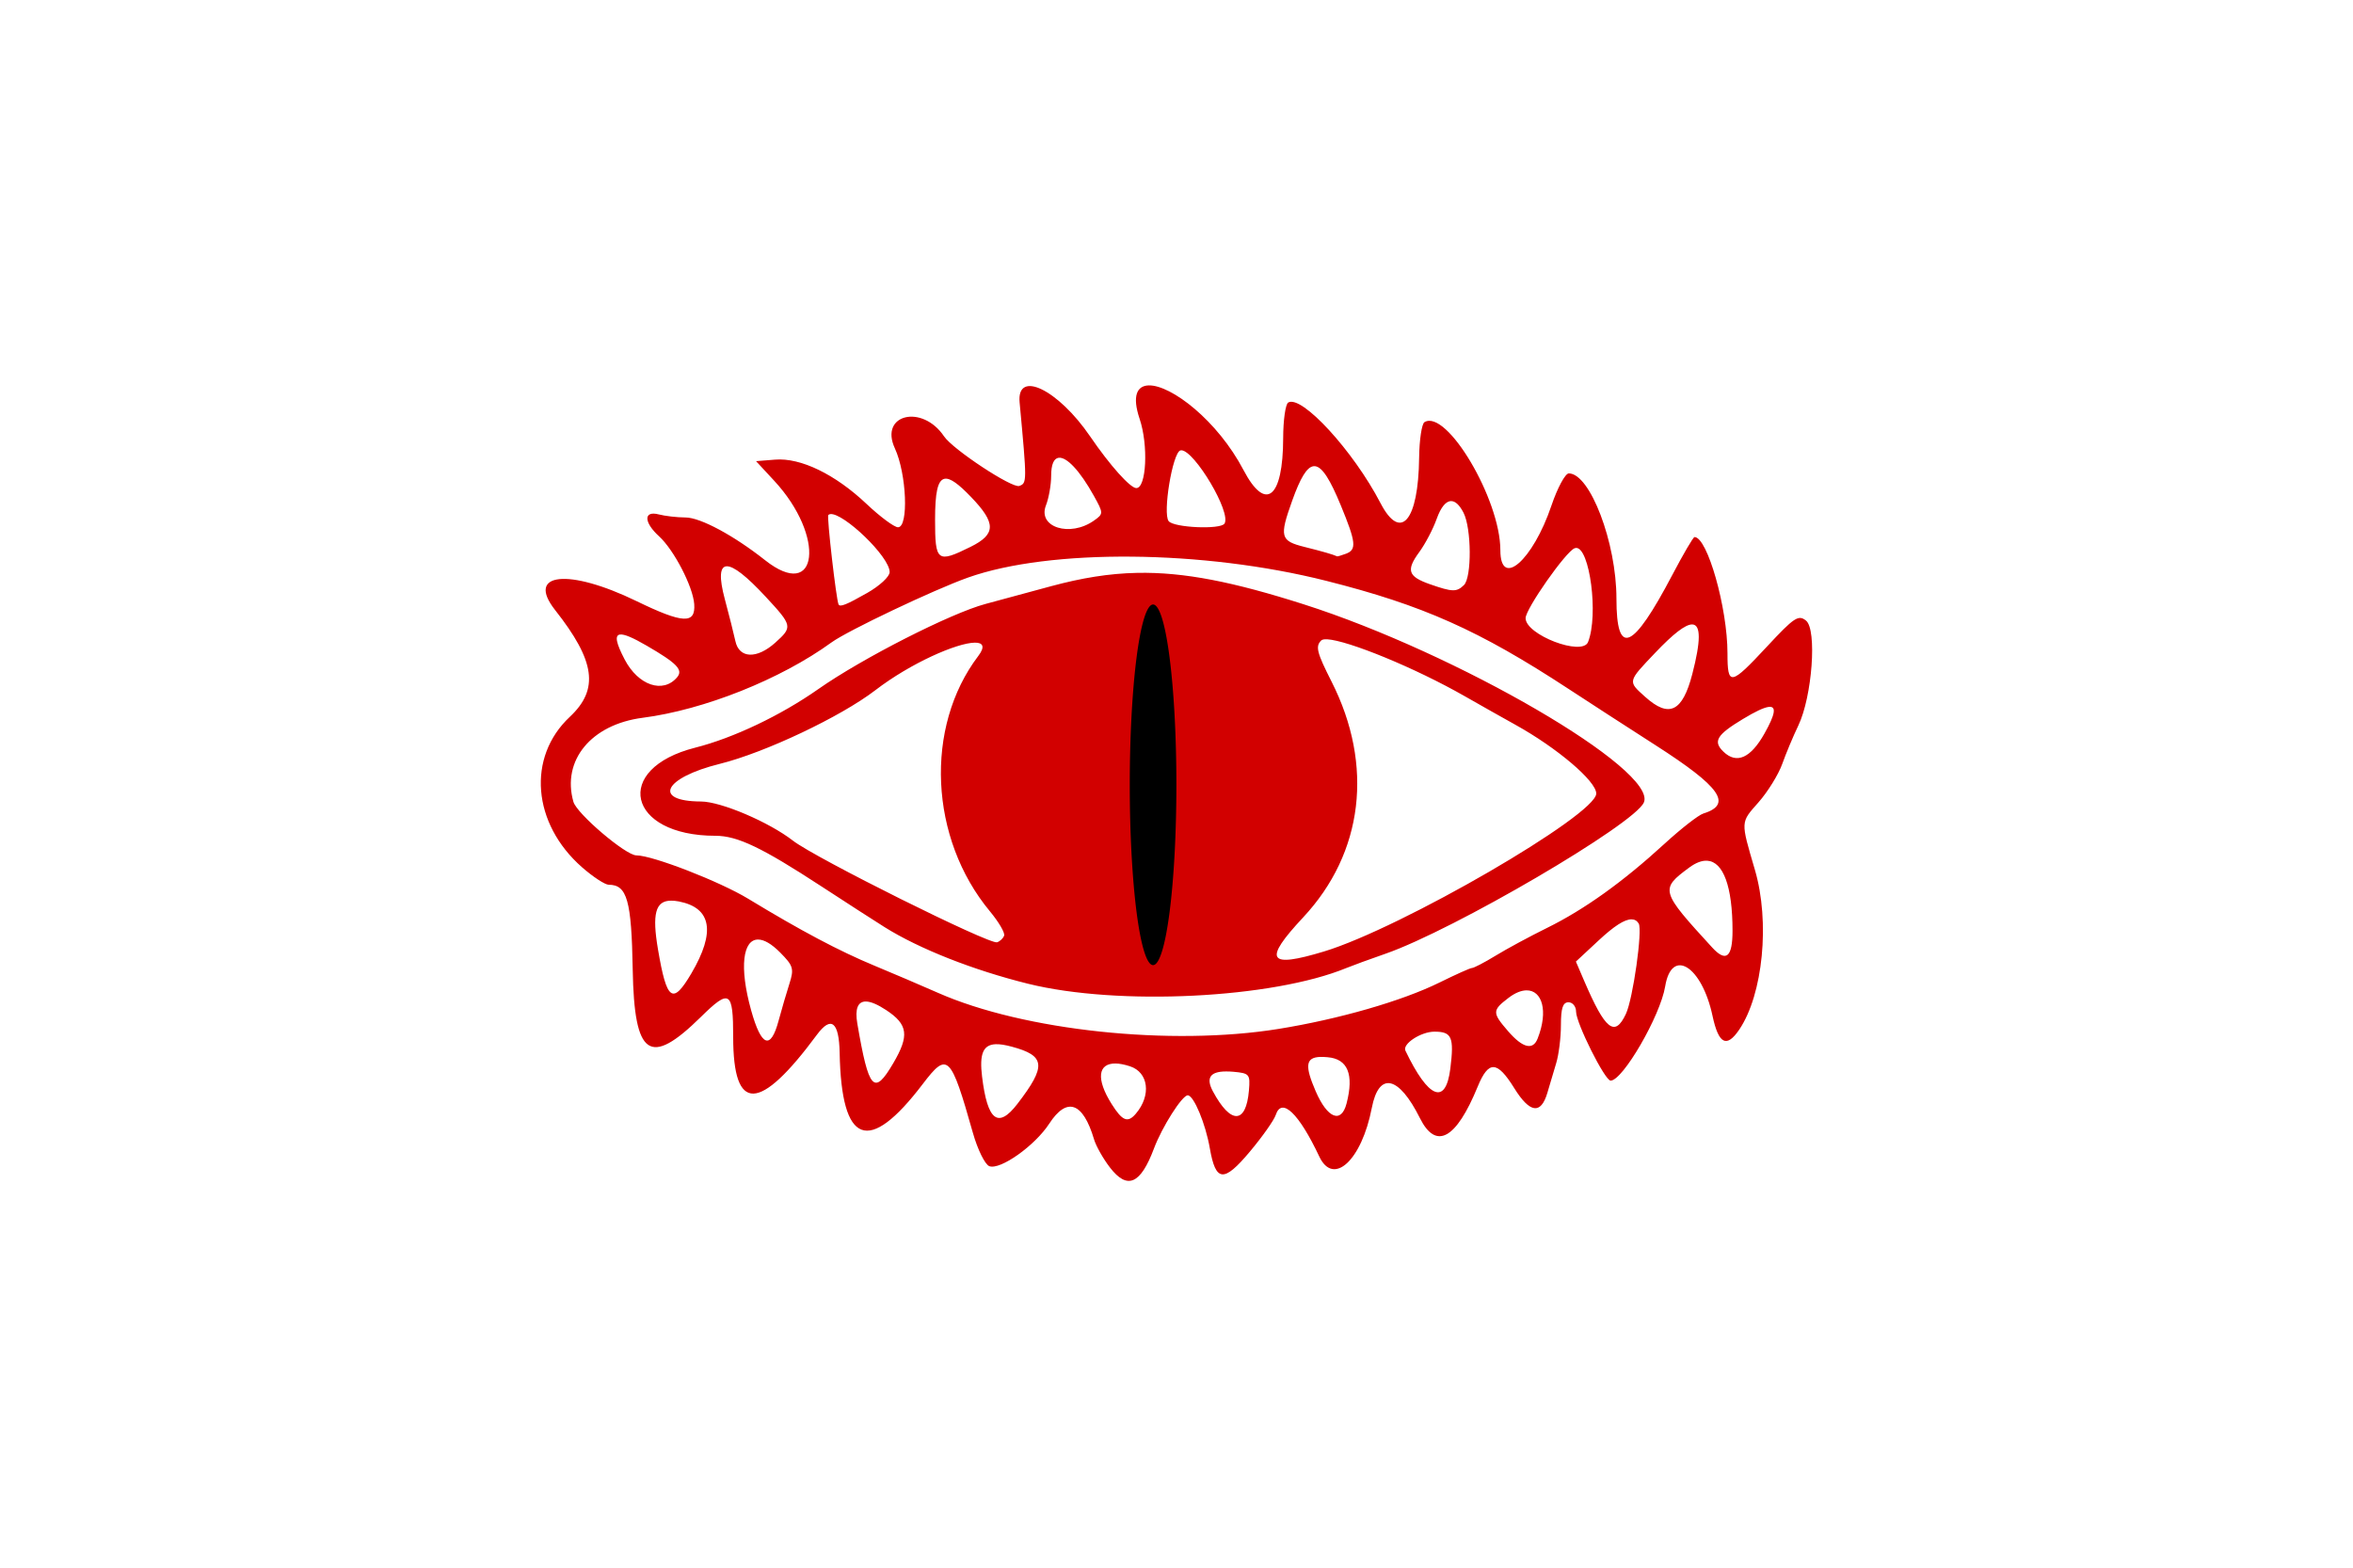 <?xml version="1.0" encoding="UTF-8" standalone="no"?>
<!-- Created with Inkscape (http://www.inkscape.org/) -->
<svg
   xmlns:dc="http://purl.org/dc/elements/1.1/"
   xmlns:cc="http://web.resource.org/cc/"
   xmlns:rdf="http://www.w3.org/1999/02/22-rdf-syntax-ns#"
   xmlns:svg="http://www.w3.org/2000/svg"
   xmlns="http://www.w3.org/2000/svg"
   xmlns:sodipodi="http://sodipodi.sourceforge.net/DTD/sodipodi-0.dtd"
   xmlns:inkscape="http://www.inkscape.org/namespaces/inkscape"
   width="800"
   height="533"
   id="svg2"
   sodipodi:version="0.32"
   inkscape:version="0.45.1"
   sodipodi:docbase="C:\Documents and Settings\Rondador Nocturno\Escritorio"
   sodipodi:docname="ojo rojo.svg"
   inkscape:output_extension="org.inkscape.output.svg.inkscape"
   version="1.0">
  <defs
     id="defs4" />
  <sodipodi:namedview
     id="base"
     pagecolor="#ffffff"
     bordercolor="#666666"
     borderopacity="1.0"
     inkscape:pageopacity="0.0"
     inkscape:pageshadow="2"
     inkscape:zoom="1.4296435"
     inkscape:cx="399.99999"
     inkscape:cy="288.2107"
     inkscape:document-units="px"
     inkscape:current-layer="layer1"
     inkscape:window-width="1280"
     inkscape:window-height="971"
     inkscape:window-x="0"
     inkscape:window-y="23"
     width="800px"
     height="533px" />
  <g
     inkscape:label="Capa 1"
     inkscape:groupmode="layer"
     id="layer1">
    <rect
       style="fill:#000000;fill-opacity:0;stroke:none;stroke-opacity:1"
       id="rect9097"
       width="800.329"
       height="534.467"
       x="0"
       y="-1.467" />
    <g
       id="g9089"
       transform="matrix(1.716,0,0,1.665,-269.347,-574.476)">
      <path
         id="path2257"
         d="M 384.572,423.731 C 382.249,423.784 381.213,425.847 382.759,430.575 C 384.51,435.928 384.109,444.7 382.103,444.7 C 380.906,444.7 376.893,440.096 372.947,434.138 C 366.593,424.545 358.37,420.451 358.978,427.2 C 360.448,443.505 360.45,443.674 358.915,444.263 C 357.516,444.8 345.756,436.814 344.009,434.138 C 339.673,427.493 331.141,429.627 334.259,436.575 C 336.601,441.794 337.026,452.7 334.884,452.7 C 334.149,452.7 331.341,450.556 328.634,447.919 C 322.432,441.878 315.609,438.468 310.54,438.888 L 306.759,439.2 L 310.353,443.2 C 320.598,454.595 319.097,468.021 308.54,459.419 C 302.356,454.38 295.741,450.713 292.79,450.7 C 291.097,450.693 288.715,450.407 287.478,450.075 C 284.453,449.265 284.478,451.667 287.54,454.544 C 290.488,457.313 294.259,464.812 294.509,468.388 C 294.798,472.508 292.297,472.396 283.103,467.794 C 269.574,461.023 261.102,461.962 266.947,469.606 C 274.91,480.022 275.697,485.776 269.853,491.419 C 261.336,499.642 262.414,513.215 272.29,522.138 C 274.46,524.098 276.834,525.7 277.572,525.7 C 281.22,525.7 282.083,528.926 282.322,543.013 C 282.624,560.81 285.683,562.988 295.822,552.7 C 301.537,546.9 302.228,547.35 302.228,556.794 C 302.228,572.348 307.434,572.2 318.822,556.325 C 321.628,552.413 323.204,553.678 323.322,560.013 C 323.671,578.843 329.054,580.935 339.79,566.388 C 344.702,559.733 345.327,560.362 349.728,576.388 C 350.663,579.793 352.129,582.843 352.978,583.169 C 355.148,584.002 362.011,578.983 364.853,574.481 C 368.351,568.941 371.535,570.09 373.728,577.7 C 374.124,579.075 375.545,581.663 376.884,583.45 C 380.32,588.037 382.928,586.884 385.603,579.544 C 387.204,575.151 391.176,568.7 392.29,568.7 C 393.484,568.7 395.814,574.472 396.665,579.513 C 397.833,586.423 399.424,586.551 404.572,580.231 C 407.063,577.173 409.381,573.792 409.728,572.7 C 410.902,569.002 414.318,572.379 418.353,581.2 C 421.154,587.324 426.748,581.982 428.759,571.263 C 430.158,563.808 434.087,564.674 438.29,573.356 C 441.474,579.933 445.457,577.678 449.728,566.95 C 451.888,561.524 453.582,561.597 456.978,567.231 C 460.061,572.348 462.26,572.671 463.54,568.2 C 464.012,566.556 464.788,563.827 465.29,562.138 C 465.793,560.449 466.228,556.961 466.228,554.388 C 466.228,550.895 466.608,549.7 467.728,549.7 C 468.553,549.7 469.228,550.563 469.228,551.606 C 469.228,553.932 474.938,565.7 476.072,565.7 C 478.487,565.7 485.919,552.486 486.884,546.45 C 488.164,538.444 494.148,542.28 496.259,552.45 C 497.464,558.256 499.058,559.099 501.572,555.263 C 506.265,548.1 507.681,533.278 504.665,522.669 C 501.8,512.59 501.786,513.06 505.384,508.856 C 507.24,506.688 509.339,503.159 510.072,501.044 C 510.804,498.929 512.233,495.4 513.259,493.2 C 516.011,487.299 516.998,473.595 514.79,471.763 C 513.287,470.515 512.448,471.087 507.072,477.044 C 499.815,485.084 499.228,485.179 499.228,478.45 C 499.228,469.154 495.246,454.7 492.697,454.7 C 492.44,454.7 490.464,458.188 488.29,462.45 C 480.429,477.866 477.228,479.273 477.228,467.263 C 477.228,455.85 472.004,441.7 467.79,441.7 C 467.083,441.7 465.537,444.657 464.353,448.263 C 460.67,459.482 454.228,465.289 454.228,457.388 C 454.228,446.997 443.599,428.51 439.197,431.231 C 438.658,431.564 438.176,434.833 438.134,438.513 C 437.987,451.442 434.476,455.691 430.478,447.763 C 425.097,437.093 414.844,425.595 412.197,427.231 C 411.65,427.569 411.205,430.833 411.197,434.513 C 411.17,446.766 407.732,449.644 403.353,441.044 C 398.184,430.892 389.006,423.632 384.572,423.731 z M 391.04,436.981 C 393.641,437.071 400.969,449.69 399.572,451.95 C 398.793,453.21 389.533,452.791 388.509,451.45 C 387.295,449.86 389.273,437.517 390.822,437.013 C 390.895,436.989 390.957,436.979 391.04,436.981 z M 366.697,438.513 C 368.247,438.285 370.851,441.01 373.697,446.294 C 375.612,449.851 375.601,449.956 373.728,451.325 C 368.967,454.807 362.496,452.704 364.197,448.231 C 364.751,446.774 365.228,444.057 365.228,442.2 C 365.228,439.855 365.766,438.649 366.697,438.513 z M 417.228,440.231 C 417.319,440.221 417.418,440.222 417.509,440.231 C 418.971,440.381 420.535,443.035 422.603,448.2 C 425.643,455.795 425.794,457.278 423.634,458.106 C 422.764,458.44 421.977,458.681 421.884,458.638 C 421.053,458.248 419.07,457.655 415.478,456.731 C 410.619,455.483 410.399,454.702 413.009,447.2 C 414.569,442.717 415.867,440.382 417.228,440.231 z M 344.134,442.794 C 345.244,442.596 346.907,443.891 349.353,446.513 C 354.338,451.856 354.33,454.113 349.259,456.7 C 342.639,460.077 342.228,459.728 342.228,451.169 C 342.228,445.744 342.707,443.048 344.134,442.794 z M 444.509,447.356 C 445.316,447.38 446.124,448.137 446.915,449.7 C 448.525,452.881 448.588,462.934 447.009,464.513 C 445.566,465.956 444.727,465.939 440.259,464.325 C 435.917,462.756 435.519,461.479 438.165,457.763 C 439.329,456.128 440.881,453.099 441.603,451.013 C 442.456,448.547 443.472,447.326 444.509,447.356 z M 321.478,450.013 C 324.049,449.696 333.228,458.676 333.228,461.856 C 333.228,462.783 331.236,464.673 328.79,466.106 C 324.645,468.536 323.376,469.057 323.103,468.45 C 322.636,467.416 320.756,450.516 321.072,450.2 C 321.18,450.092 321.306,450.034 321.478,450.013 z M 469.228,456.919 C 471.916,456.79 473.723,470.612 471.603,476.138 C 470.468,479.096 459.228,474.666 459.228,471.263 C 459.228,469.368 467.197,457.653 468.947,456.981 C 469.035,456.948 469.141,456.923 469.228,456.919 z M 381.197,458.7 C 393.877,458.816 407.568,460.476 419.728,463.638 C 438.878,468.617 450.003,473.734 467.728,485.7 C 471.578,488.299 479.302,493.461 484.915,497.169 C 497.9,505.746 500.303,509.283 494.415,511.169 C 493.481,511.468 490.028,514.238 486.728,517.356 C 478.531,525.103 470.89,530.749 463.478,534.513 C 460.052,536.252 455.46,538.811 453.259,540.2 C 451.058,541.59 448.958,542.7 448.603,542.7 C 448.248,542.7 445.35,544.051 442.165,545.669 C 434.728,549.448 422.23,553.15 410.29,555.138 C 388.956,558.689 359.766,555.497 342.79,547.763 C 339.454,546.243 333.803,543.76 330.228,542.231 C 323.274,539.258 315.673,535.113 305.228,528.575 C 299.56,525.028 286.258,519.7 283.04,519.7 C 280.94,519.7 271.245,511.197 270.572,508.763 C 268.231,500.3 274.101,492.963 284.29,491.606 C 296.46,489.986 311.64,483.753 321.728,476.2 C 324.899,473.826 341.972,465.459 348.728,462.981 C 356.847,460.004 368.516,458.585 381.197,458.7 z M 300.915,460.669 C 302.274,460.585 304.868,462.664 308.665,466.888 C 313.981,472.8 314.041,473.047 310.572,476.263 C 306.911,479.655 303.409,479.509 302.665,475.95 C 302.349,474.438 301.408,470.6 300.572,467.388 C 299.429,463 299.557,460.753 300.915,460.669 z M 382.259,462.013 C 376.663,462.129 371.243,463.059 365.228,464.731 C 361.103,465.879 355.253,467.522 352.228,468.356 C 345.331,470.259 327.814,479.44 319.072,485.763 C 311.661,491.122 302.251,495.739 294.728,497.7 C 278.225,502.002 281.244,515.7 298.697,515.7 C 303.075,515.7 307.921,518.098 319.728,526.044 C 324.678,529.375 330.303,533.114 332.228,534.356 C 339.104,538.794 349.803,543.147 360.665,545.919 C 378.529,550.477 409.071,548.917 423.728,542.7 C 424.828,542.234 428.296,540.921 431.447,539.794 C 444.961,534.96 480.867,513.299 482.665,508.888 C 485.374,502.247 445.722,478.441 415.228,468.419 C 401.396,463.873 391.586,461.818 382.259,462.013 z M 492.259,472.544 C 493.985,472.602 493.947,475.958 492.259,482.669 C 490.314,490.405 487.662,491.724 482.915,487.325 C 479.449,484.113 479.389,484.312 484.915,478.325 C 488.495,474.447 490.917,472.499 492.259,472.544 z M 279.79,474.606 C 280.645,474.477 282.385,475.261 285.103,476.888 C 291.115,480.485 292.375,481.823 291.103,483.356 C 288.309,486.723 283.411,484.994 280.728,479.7 C 279.067,476.423 278.692,474.773 279.79,474.606 z M 419.509,475.575 C 419.634,475.569 419.767,475.566 419.915,475.575 C 424.062,475.827 437.24,481.352 447.228,487.231 C 450.253,489.012 454.753,491.629 457.228,493.044 C 465.491,497.767 473.228,504.544 473.228,507.075 C 473.228,511.452 434.561,534.563 419.29,539.325 C 408.14,542.802 407.179,541.169 415.165,532.356 C 427.099,519.188 429.181,501.301 420.79,484.231 C 417.855,478.26 417.56,477.02 418.728,475.825 C 418.869,475.681 419.136,475.595 419.509,475.575 z M 350.103,476.263 C 351.723,476.241 352.196,477.072 350.79,478.981 C 340.083,493.523 341.091,516.242 353.103,531.138 C 354.842,533.294 356.102,535.516 355.915,536.075 C 355.729,536.634 355.096,537.255 354.509,537.45 C 353.005,537.952 318.495,520.241 314.072,516.7 C 309.312,512.89 299.815,508.72 295.853,508.7 C 286.156,508.653 288.475,503.851 299.572,501.013 C 308.532,498.721 323.543,491.391 330.384,485.981 C 337.402,480.433 346.539,476.31 350.103,476.263 z M 507.384,489.388 C 509.012,489.177 508.673,490.933 506.572,494.794 C 503.814,499.86 501.029,501.127 498.415,498.513 C 496.317,496.414 497.082,495.094 502.29,491.856 C 504.725,490.343 506.408,489.514 507.384,489.388 z M 495.228,520.794 C 498.389,521.011 500.228,526.026 500.228,535.106 C 500.228,540.529 498.943,541.6 496.197,538.513 C 485.932,526.974 485.826,526.63 491.634,522.2 C 492.969,521.182 494.174,520.722 495.228,520.794 z M 289.947,528.95 C 290.397,528.952 290.892,528.995 291.447,529.106 C 297.936,530.404 298.789,535.313 293.947,543.794 C 290.231,550.302 289.061,549.453 287.322,538.856 C 286.149,531.714 286.792,528.937 289.947,528.95 z M 480.197,532.763 C 480.819,532.761 481.284,533.039 481.634,533.606 C 482.436,534.904 480.51,548.988 479.103,552.075 C 476.895,556.92 475.012,555.364 470.822,545.294 L 469.197,541.388 L 473.728,537.044 C 476.759,534.139 478.828,532.765 480.197,532.763 z M 307.165,536.888 C 308.33,536.893 309.808,537.734 311.572,539.575 C 314.118,542.233 314.317,542.842 313.384,545.856 C 312.816,547.695 311.836,551.113 311.228,553.45 C 309.655,559.503 307.803,558.79 305.79,551.356 C 303.369,542.411 304.188,536.875 307.165,536.888 z M 459.415,547.263 C 462.468,547.234 463.799,551.415 461.603,557.138 C 460.675,559.557 458.646,559.031 455.79,555.638 C 452.573,551.814 452.593,551.359 455.853,548.794 C 457.181,547.75 458.398,547.272 459.415,547.263 z M 328.54,549.544 C 329.511,549.561 330.865,550.155 332.54,551.294 C 336.876,554.24 337.159,556.496 333.947,562.138 C 330.123,568.853 329.089,567.673 326.822,554.044 C 326.321,551.034 326.923,549.516 328.54,549.544 z M 441.165,555.7 C 444.609,555.7 445.087,556.798 444.322,563.2 C 443.41,570.819 439.996,569.431 435.415,559.575 C 434.78,558.208 438.494,555.7 441.165,555.7 z M 354.228,558.263 C 355.076,558.226 356.129,558.408 357.415,558.763 C 364.12,560.614 364.329,562.694 358.54,570.45 C 354.713,575.578 352.609,573.913 351.54,564.888 C 351.003,560.349 351.685,558.372 354.228,558.263 z M 418.54,560.856 C 418.961,560.84 419.439,560.874 419.978,560.919 C 423.996,561.252 425.251,564.413 423.759,570.356 C 422.707,574.548 419.969,573.432 417.634,567.856 C 415.487,562.729 415.595,560.972 418.54,560.856 z M 377.978,562.2 C 378.774,562.209 379.713,562.397 380.822,562.763 C 384.528,563.986 385.112,568.695 382.009,572.45 C 380.399,574.398 379.337,573.961 377.197,570.45 C 374.063,565.311 374.53,562.161 377.978,562.2 z M 399.853,563.825 C 400.302,563.823 400.78,563.836 401.322,563.888 C 404.518,564.193 404.687,564.388 404.415,567.7 C 403.848,574.613 400.798,574.688 397.259,567.856 C 395.865,565.165 396.712,563.839 399.853,563.825 z "
         style="fill:#d20000;fill-opacity:1" />
      <path
         transform="matrix(1,0,0,1.08,68.447,187.899)"
         d="M 321.591 293.881 A 4.617 34.088 0 1 1  312.356,293.881 A 4.617 34.088 0 1 1  321.591 293.881 z"
         sodipodi:ry="34.087536"
         sodipodi:rx="4.617435"
         sodipodi:cy="293.88058"
         sodipodi:cx="316.97333"
         id="path4233"
         style="fill:#000000;fill-opacity:1;stroke:none;stroke-opacity:1"
         sodipodi:type="arc" />
    </g>
  </g>
</svg>

